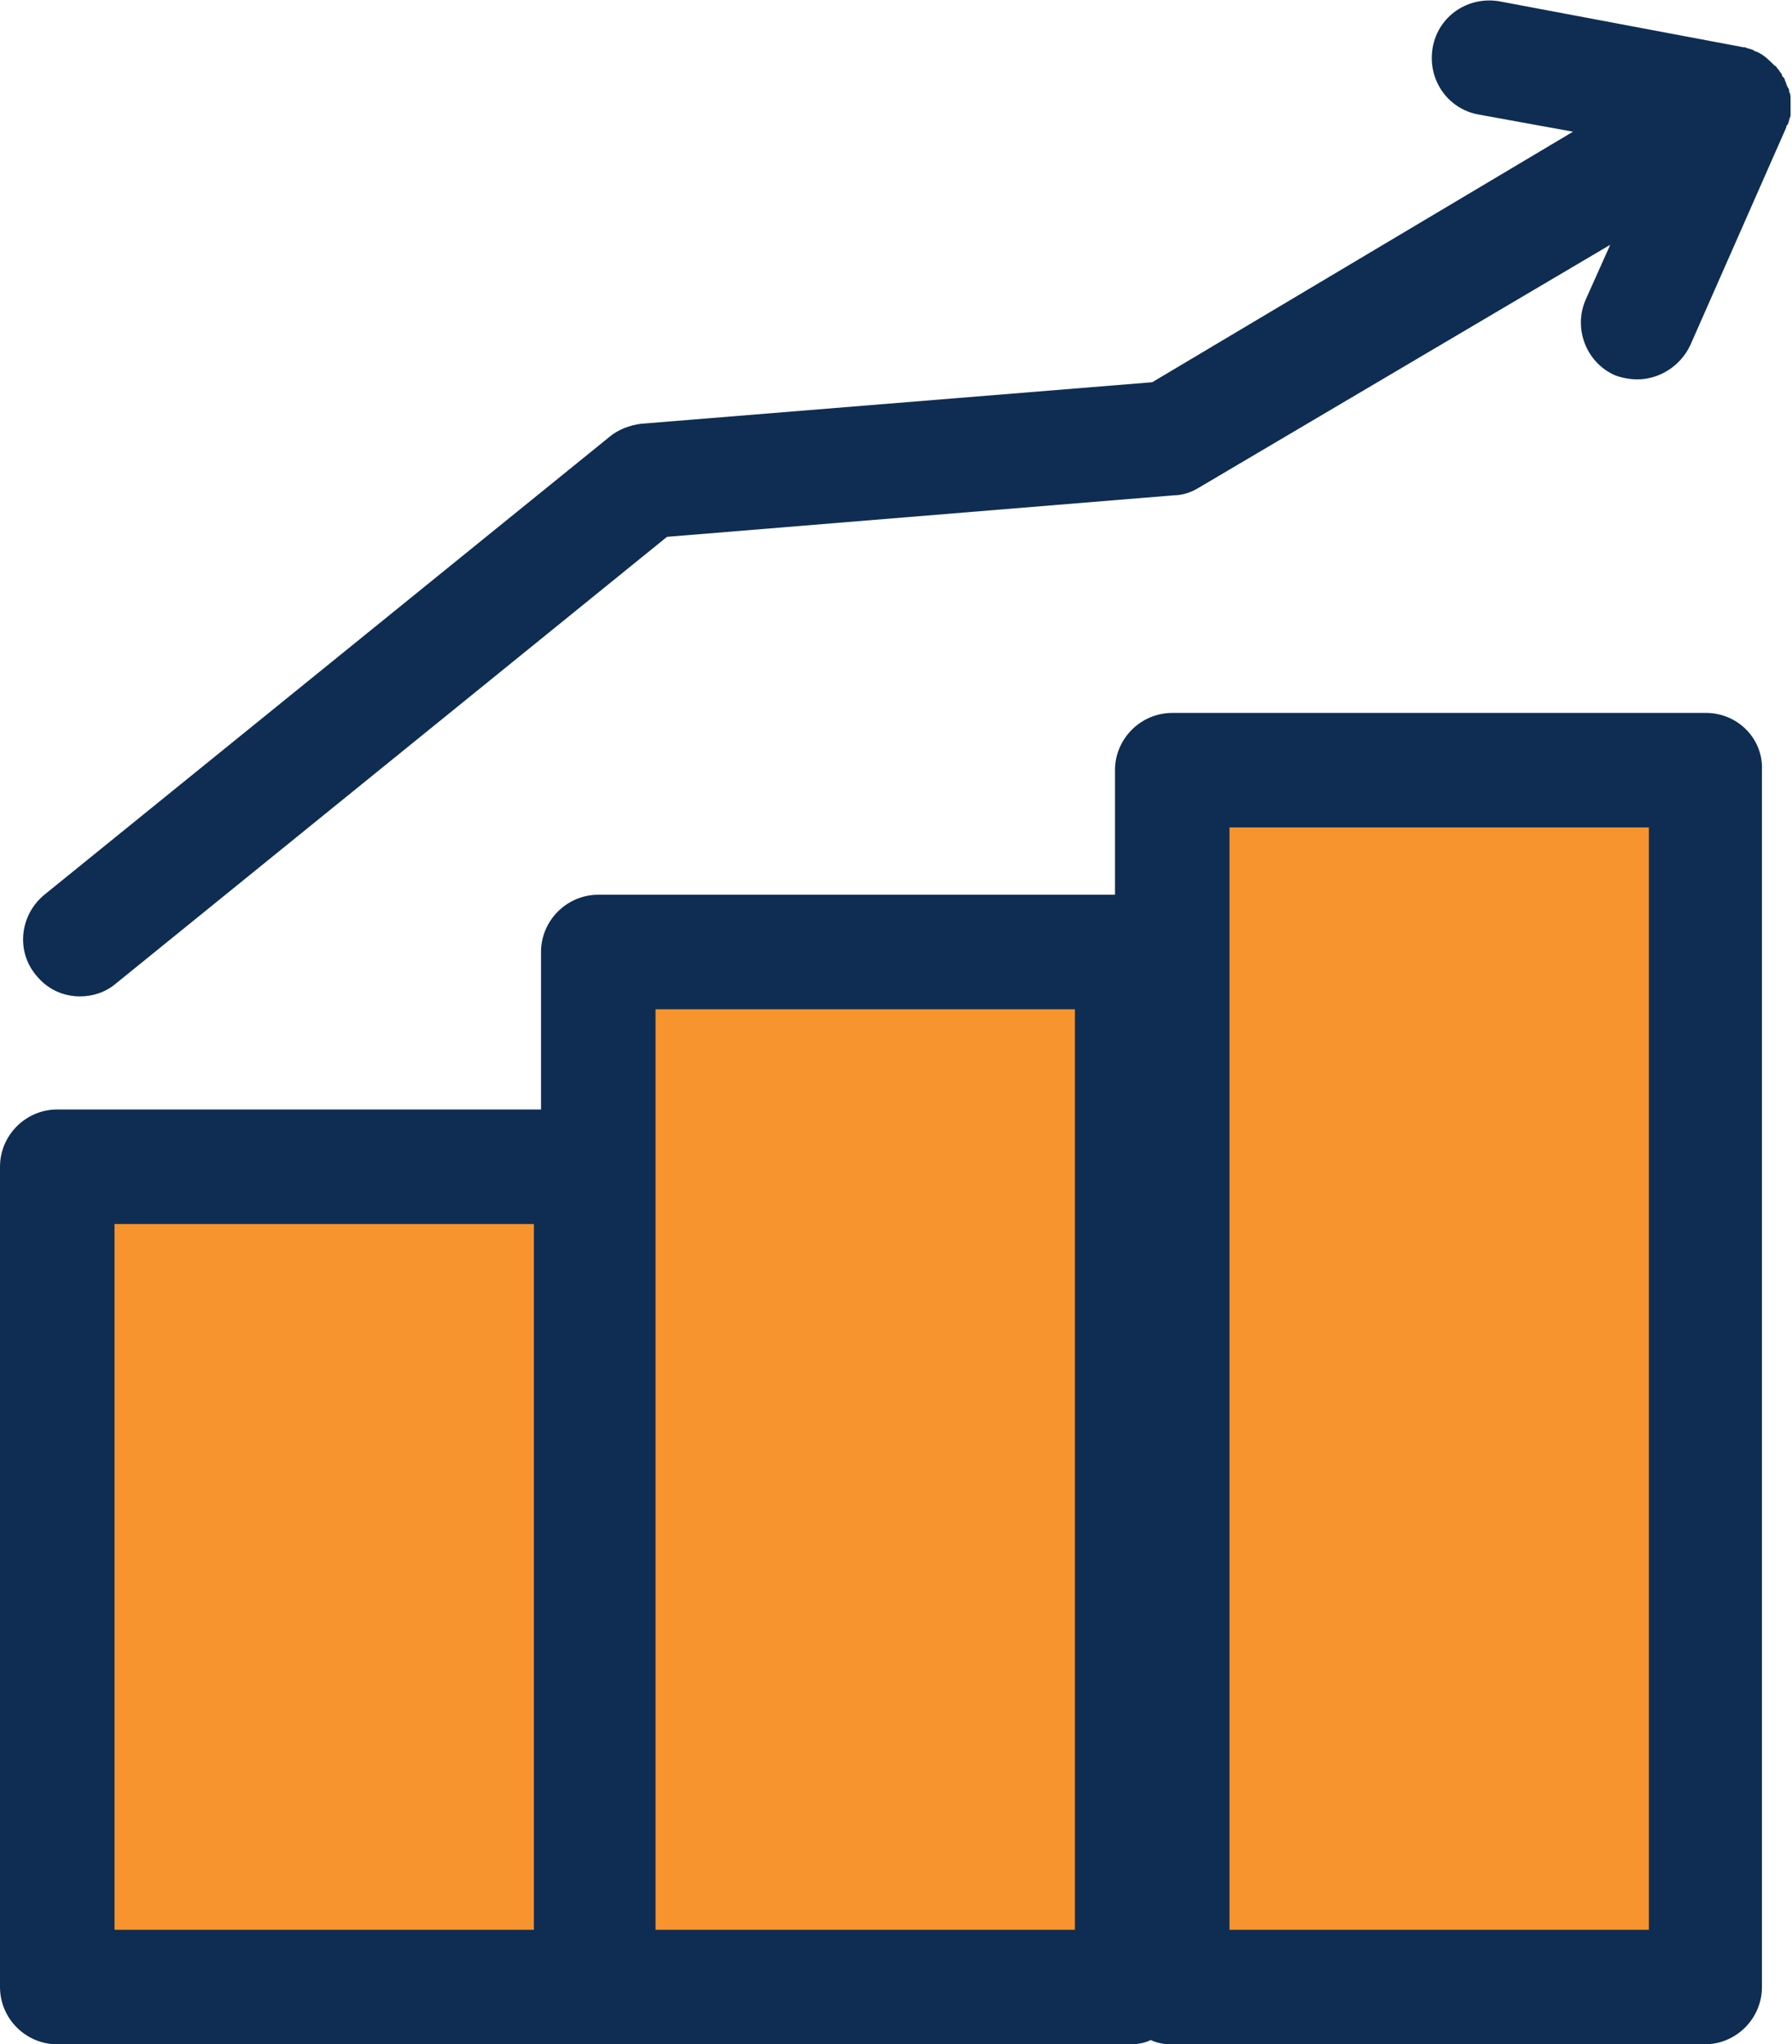 <?xml version="1.0" encoding="utf-8"?>
<!-- Generator: Adobe Illustrator 25.2.1, SVG Export Plug-In . SVG Version: 6.00 Build 0)  -->
<svg version="1.1" id="Layer_1" xmlns="http://www.w3.org/2000/svg" xmlns:xlink="http://www.w3.org/1999/xlink" x="0px" y="0px"
	 width="125.2px" height="142.8px" viewBox="0 0 125.2 142.8" style="enable-background:new 0 0 125.2 142.8;" xml:space="preserve"
	>
<style type="text/css">
	.st0{fill:#F7942D;}
	.st1{fill:#0F2D52;}
</style>
<rect x="4" y="81.5" class="st0" width="37.3" height="57.3"/>
<rect x="41.8" y="66.5" class="st0" width="37.3" height="72.3"/>
<rect x="81.9" y="53.8" class="st0" width="37.3" height="85"/>
<path class="st1" d="M119.2,49.8H81.9c-2.2,0-4,1.8-4,4v8.7H41.8c-2.2,0-4,1.8-4,4v11H4c-2.2,0-4,1.8-4,4v57.3c0,2.2,1.8,4,4,4h37.3
	c0.1,0,0.2,0,0.2,0c0.1,0,0.2,0,0.2,0h37.3c0.5,0,1-0.1,1.4-0.3c0.4,0.2,0.9,0.3,1.4,0.3h37.3c2.2,0,4-1.8,4-4v-85
	C123.2,51.6,121.4,49.8,119.2,49.8z M37.3,134.8H8V85.5h29.3V134.8z M75.1,134.8H45.8V70.5h29.3V134.8z M115.2,134.8H85.9v-77h29.3
	V134.8z"/>
<path class="st1" d="M125.1,7.7c0-0.2,0-0.3,0-0.5c0-0.1,0-0.2,0-0.3c0-0.2,0-0.3-0.1-0.5c0-0.1,0-0.2-0.1-0.3
	c-0.1-0.2-0.1-0.3-0.2-0.5c0-0.1-0.1-0.2-0.1-0.2c0,0,0,0-0.1-0.1c0,0,0-0.1,0-0.1c-0.1-0.1-0.2-0.3-0.3-0.4
	c-0.1-0.1-0.1-0.2-0.2-0.2c-0.4-0.4-0.8-0.8-1.3-1c-0.1,0-0.2-0.1-0.2-0.1c-0.2-0.1-0.4-0.1-0.6-0.2c0,0-0.1,0-0.1,0l-17-3.2
	c-2.2-0.4-4.3,1-4.7,3.2s1,4.3,3.2,4.7l6.6,1.2L80.5,26.7l-35.7,2.9c-0.8,0.1-1.6,0.4-2.2,0.9l-39.5,32c-1.7,1.4-2,3.9-0.6,5.6
	c0.8,1,1.9,1.5,3.1,1.5c0.9,0,1.8-0.3,2.5-0.9l38.5-31.2L82,34.6c0.6,0,1.2-0.2,1.7-0.5l28.8-17l-1.7,3.8c-0.9,2,0,4.4,2,5.3
	c0.5,0.2,1.1,0.3,1.6,0.3c1.5,0,3-0.9,3.7-2.4l6.7-15.2c0-0.1,0-0.1,0.1-0.2c0.1-0.2,0.1-0.4,0.2-0.6C125.1,8,125.1,7.8,125.1,7.7z"
	/>
</svg>
